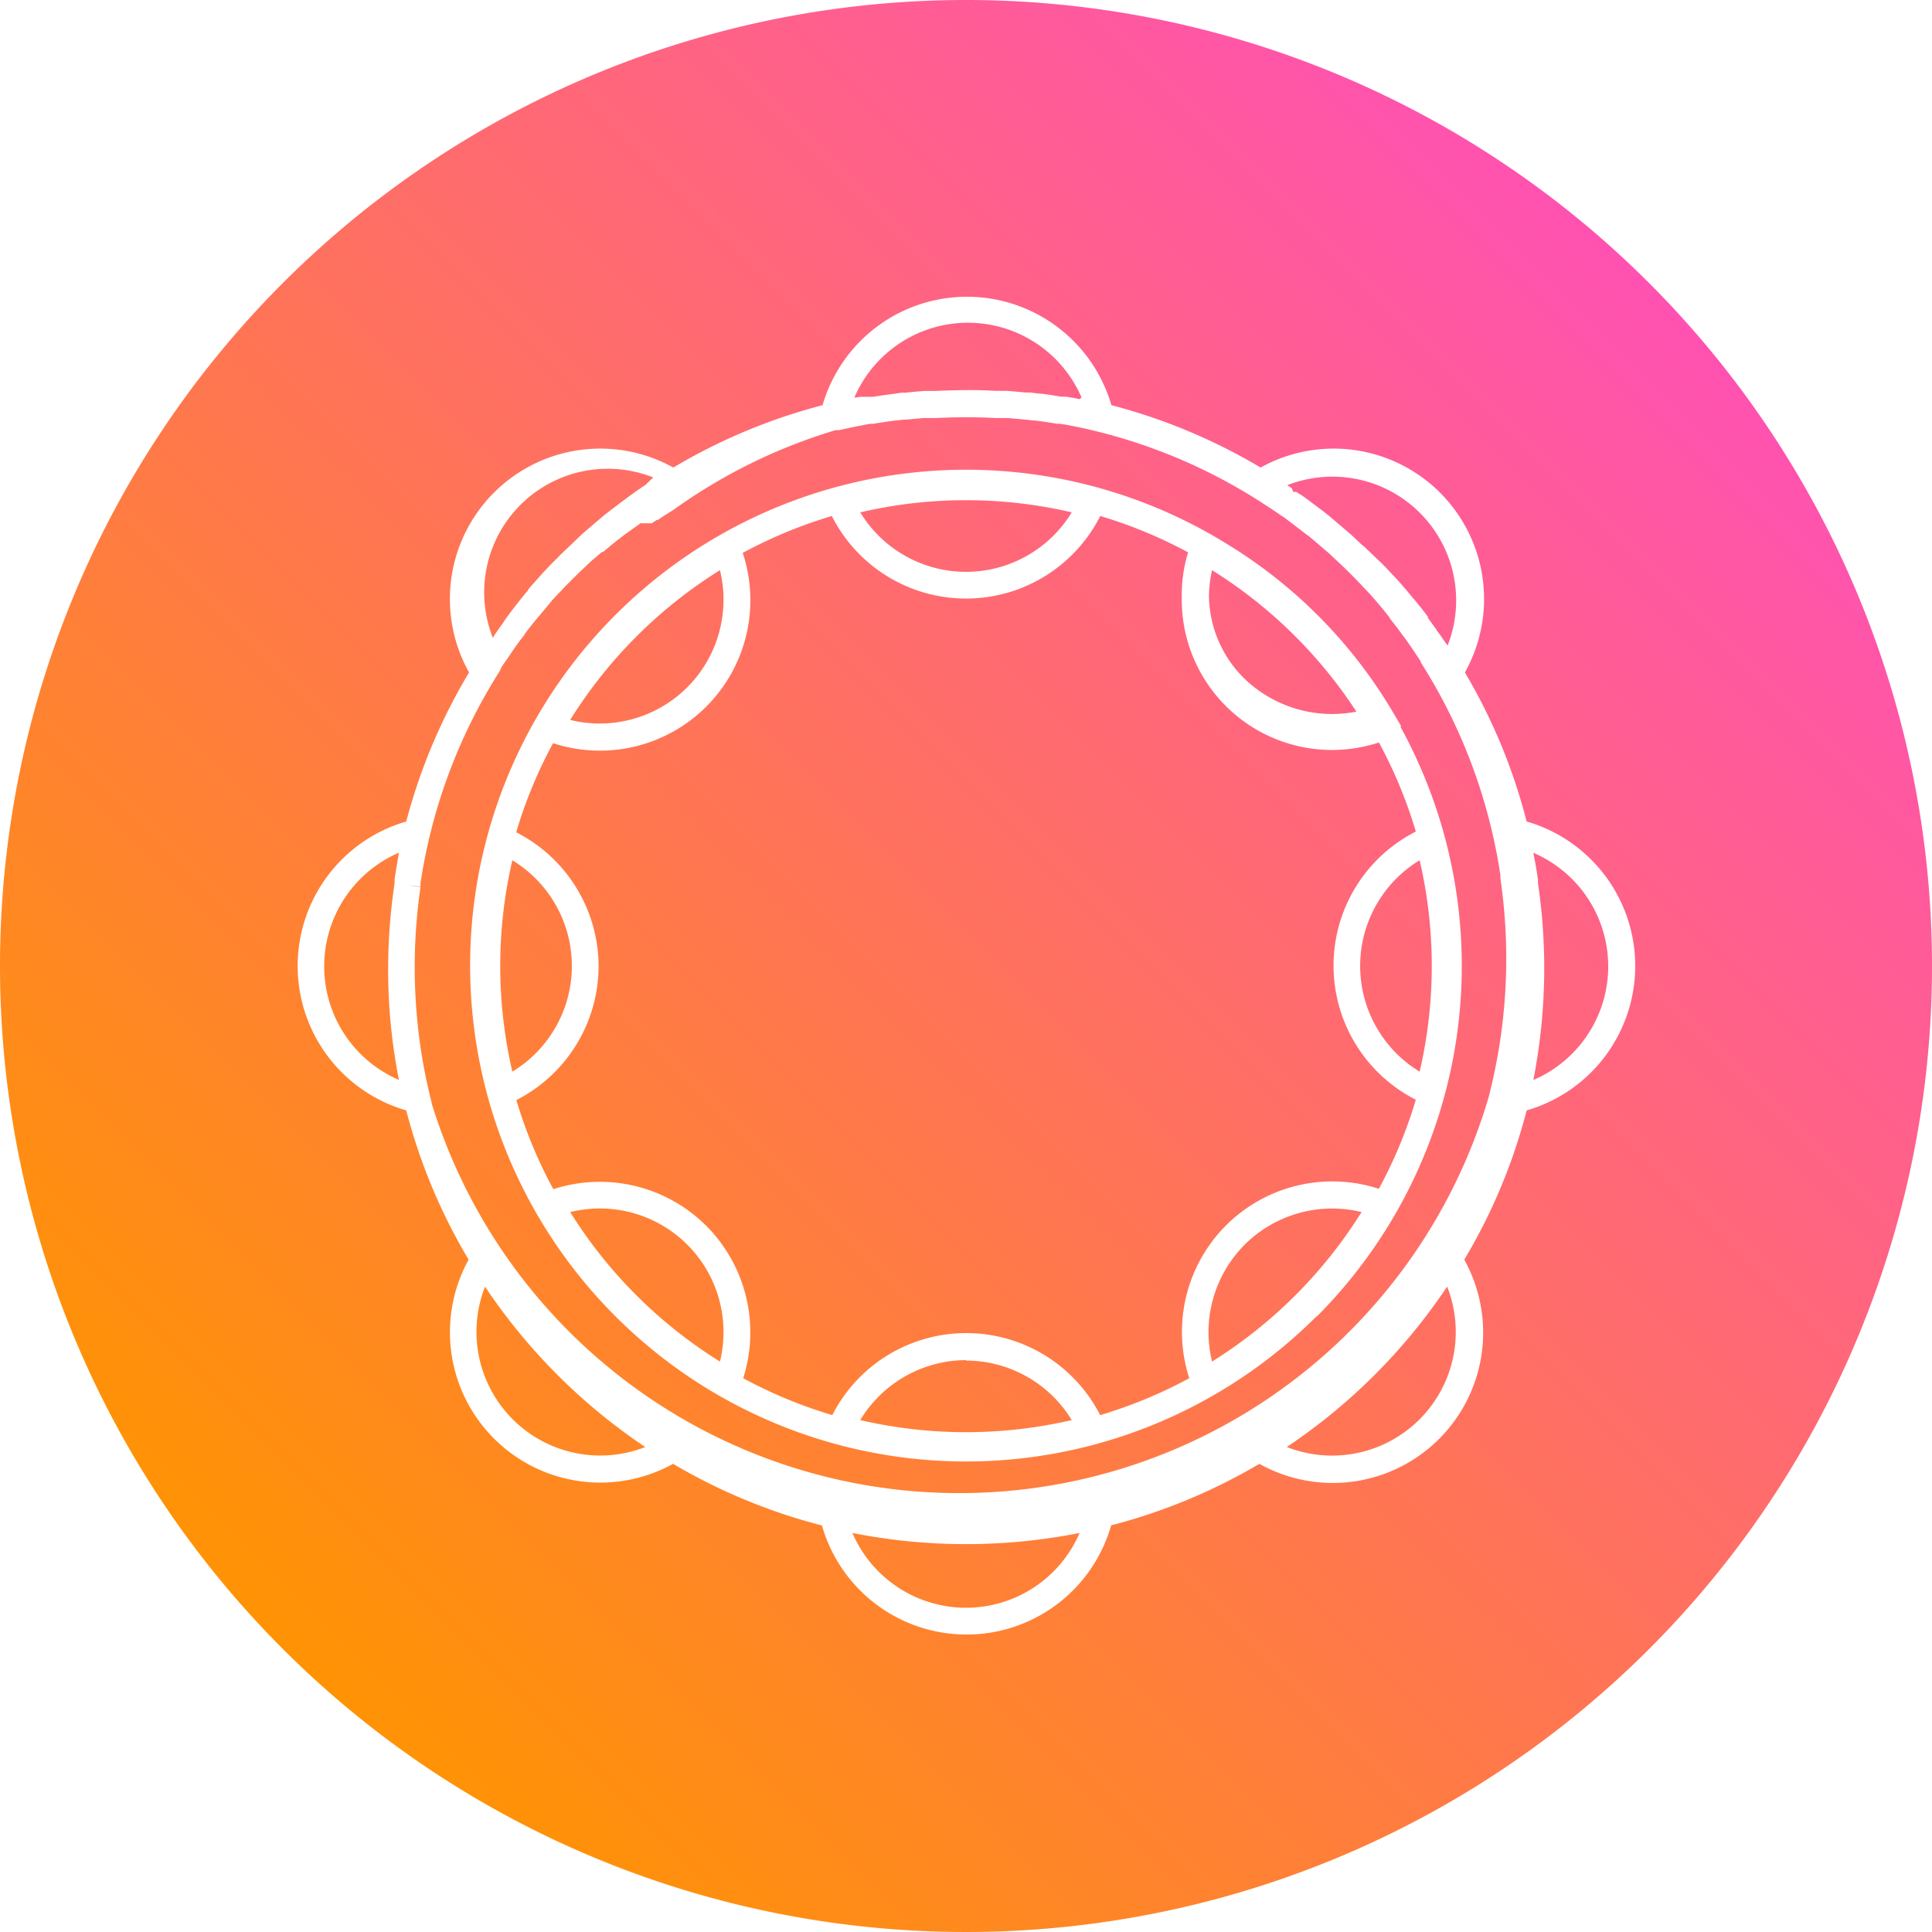 <svg id="Pandeiro" xmlns="http://www.w3.org/2000/svg" xmlns:xlink="http://www.w3.org/1999/xlink" viewBox="0 0 216.86 216.86">
  <defs>
    <style>
      .cls-1 {
        fill: url(#Gradiente_sem_nome_9);
      }
    </style>
    <linearGradient id="Gradiente_sem_nome_9" data-name="Gradiente sem nome 9" x1="31.76" y1="185.1" x2="185.1" y2="31.76" gradientUnits="userSpaceOnUse">
      <stop offset="0" stop-color="#ff9304"/>
      <stop offset="1" stop-color="#ff52b1"/>
    </linearGradient>
  </defs>
  <path id="pink" class="cls-1" d="M216.86,108.43A108.43,108.43,0,1,1,108.43,0,108.44,108.44,0,0,1,216.86,108.43Zm-92.2,62.8a64.28,64.28,0,0,0,16.7-6.92,16.88,16.88,0,0,0,23-22.92,63.57,63.57,0,0,0,7-16.75,16.88,16.88,0,0,0,0-32.43,63.84,63.84,0,0,0-6.93-16.73,16.88,16.88,0,0,0-22.93-23,64.57,64.57,0,0,0-16.75-7,16.88,16.88,0,0,0-32.42,0,64.43,64.43,0,0,0-16.75,7,16.88,16.88,0,0,0-22.93,23A64.21,64.21,0,0,0,45.6,92.21a16.88,16.88,0,0,0,0,32.43,63.94,63.94,0,0,0,7,16.75,16.88,16.88,0,0,0,22.95,22.92,64.49,64.49,0,0,0,16.71,6.92,16.88,16.88,0,0,0,32.46,0Zm-3.48.84a13.88,13.88,0,0,1-25.5,0A65.52,65.52,0,0,0,121.18,172.07Zm-72.9-49a60.5,60.5,0,0,1-1.45-8.63,62.38,62.38,0,0,1,.37-14.87l-1.49-.21,1.49.16v-.07h0c0-.11,0-.22,0-.32a61.29,61.29,0,0,1,8.93-23.86h0l0,0,0,0,0,0h0l0-.06h0l.09-.13,0-.07c.22-.35.45-.7.68-1h0l.67-1h0l.29-.42h0l0,0c.32-.45.65-.89,1-1.32h0l0,0,0-.05,0,0h0l.33-.44.45-.58.17-.21h0c.23-.29.47-.57.71-.86a1.63,1.63,0,0,0,.17-.2l.43-.51,0,0,0,0c.27-.32.54-.64.82-1l0,0h0l.67-.72.35-.36.1-.11,0,0,0,0,.07-.08,0,0c.68-.71,1.38-1.4,2.07-2.07l.35-.33,0,0,0,0,.12-.11c.26-.25.52-.5.79-.74l0,0h0l.66-.56.07-.06.37-.32h0l0,0,.06,0v0l.07,0,0,0,0,0,.58-.48c.25-.22.5-.43.76-.63h0l.38-.3.45-.34.19-.15,0,0h0l.09-.07,0,0,1.4-1,.27-.19,0,0h0l.08-.06h0l0,0h0l0,0h0l0,0h0l0,0H73v0h0v0h.09l0,0h.06l.12-.08.26-.17h0l.16-.12.07,0,.07,0h0c.36-.25.73-.49,1.1-.72l.69-.44h0A61.32,61.32,0,0,1,93.8,48.28l.14,0H94l.2,0h0c.79-.18,1.62-.36,2.53-.53l.39-.08h0l.56-.1.32,0c.83-.14,1.66-.26,2.5-.37h0l.11,0h0l.82-.1h.26l2-.18.32,0h0l.37,0,.39,0h.38a63,63,0,0,1,6.59,0h0l.51,0,.35,0,.46,0,1.27.11h0l.79.08h.14l.73.09.16,0c.84.1,1.68.23,2.51.37h0l.32,0h0l.42.07.11,0h0l.69.14h0c.94.18,1.81.37,2.63.57h0a61.17,61.17,0,0,1,18.08,7.61h0l.09.06,0,0c.27.16.53.33.78.5.4.25.79.51,1.18.77h0l0,0h0l.5.34.42.3h0v0l0,0,.06,0h0l1,.76.63.48h0l.21.16,0,0,0,0h0l.09.07.69.53h0l.17.14,0,0,.05,0h0l.86.72h0l.45.39h0l.36.31.75.64h0l1,.94.33.31.15.14c.74.71,1.49,1.46,2.21,2.23h0l.34.36.08.08v0h0l.57.61h0l0,0,.65.75.25.3.42.49v0l0,0,0,0,.79,1,0,0h0l0,0,0,.06v0l0,0h0l0,0h0l0,0,0,0,0,0,0,0,.79,1v0l0,0,.79,1.07h0v0a1.09,1.09,0,0,1,.13.17h0v0c.05.07.11.14.16.22h0c.27.39.55.78.81,1.18h0l0,0,0,0h0l.05.07v0c.26.39.52.78.77,1.17l0,.09,0,0a61.41,61.41,0,0,1,8.93,23.9c0,.09,0,.18,0,.28h0v.1h0a61.93,61.93,0,0,1-1.08,23.5l-.21.88A61.95,61.95,0,0,1,48.5,124Zm114.16,21.35a13.88,13.88,0,0,1-18,18A65.29,65.29,0,0,0,162.44,144.41Zm-90,18a13.89,13.89,0,0,1-18-18A65.46,65.46,0,0,0,72.45,162.44ZM172.63,99.13l0-.12c0-.09,0-.19,0-.29-.16-1.08-.33-2.09-.52-3a13.88,13.88,0,0,1,0,25.51q.17-.83.3-1.65A64.89,64.89,0,0,0,172.63,99.13ZM44.29,98.71a2.7,2.7,0,0,0,0,.28v.16A65.31,65.31,0,0,0,43.7,113a64.4,64.4,0,0,0,1.08,8.22,13.89,13.89,0,0,1,0-25.51C44.62,96.63,44.45,97.64,44.29,98.71Zm126.84.52Zm0,0h0l1.49-.21Zm-8.91-27.08v0l0-.06c-.32-.47-.64-.93-1-1.39h0l0,0,0-.05,0,0-.07-.1,0,0-.06-.08c-.24-.33-.48-.66-.73-1l-.08-.11h0l0-.07h0l0-.06,0,0h0v0l0,0h0l0,0c-.3-.4-.61-.8-.92-1.19h0c-.3-.38-.61-.74-.91-1.1l-.43-.51,0,0,0,0-.16-.2-.75-.86h0c-.24-.27-.48-.53-.73-.79l-.67-.71c-.33-.34-.65-.69-1-1l-.77-.74-.38-.36h0l-.32-.31,0,0h0L152.7,61h0c-.31-.3-.62-.6-.94-.89h0c-.26-.24-.53-.46-.8-.69l-.36-.31h0l0,0,0,0h0l-.45-.38L149.3,58l-.37-.29h0c-.24-.2-.49-.39-.74-.58L148,57l-.14-.11-.69-.52c-.4-.3-.8-.6-1.21-.88l-.05,0-.39-.28h-.14l0,0h0l0,0h-.14l0,0h-.08l0,0h0L145,54.8h0l0,0-.21-.14h0l-.3-.2a13.89,13.89,0,0,1,18,18l-.22-.32ZM72.46,54.42l-.54.36h0l0,0h0l0,0-.11.08c-.25.17-.5.34-.74.52l0,0,0,0-.07.05h0l-.2.14-1.21.9-.34.26h0l-.18.14-.52.39-.38.3v0h0l0,0-.09.07h0l0,0,0,0h0c-.2.15-.39.31-.58.47l-.88.75h0l-.34.29h0l0,0,0,0h0c-.25.21-.49.41-.73.63h0c-.31.27-.61.56-.9.84l-.19.18-.69.66c-.26.24-.52.48-.77.73s-.65.67-1,1l-.35.37h0l-.33.35,0,0h0c-.23.23-.45.47-.66.71l0,0h0l0,0-1,1.12-.4.47,0,.07,0,0h0l0,0a2.2,2.2,0,0,1-.2.23l-.62.76,0,0h0l0,0,0,0v0l0,0h0l-.61.78-.43.56v0h0c-.35.47-.7.93-1,1.41h0v0l0,0-.11.15,0,0-.13.18c-.21.3-.43.6-.63.91l-.08.11h0l0,0,0,0h0l0,.05-.13.18a13.87,13.87,0,0,1,18-18Zm48.72-9.62-.91-.18h-.06l-.59-.1-.3,0h0l-.11,0h0l-.09,0c-.74-.12-1.47-.23-2.21-.33l-.17,0-1.08-.13h-.1l-.24,0h-.15c-.73-.07-1.46-.14-2.19-.19l-.32,0h0l-.4,0h-.31c-.49,0-1-.05-1.48-.06h0c-1.83-.06-3.68,0-5.51.07h0l-.56,0-.34,0h-.3c-.72.06-1.43.12-2.14.2l-.25,0h0c-.35,0-.69.08-1,.12-.8.1-1.59.22-2.39.34l-.24,0h0l-.3,0h-.07l-.34,0-.24,0h0l-.17,0h-.09l-.42.08h0l-.21,0a13.88,13.88,0,0,1,25.5,0Zm26.6,103a55.74,55.74,0,0,0,9.39-66.27l.12,0-.91-1.54A54.62,54.62,0,0,0,138,61.23a55.66,55.66,0,1,0,9.78,86.52Zm-39.35,4.92a13.91,13.91,0,0,1,11.87,6.68,52.57,52.57,0,0,1-23.74,0A13.91,13.91,0,0,1,108.43,152.67ZM79.27,137.59h0a16.91,16.91,0,0,0-17.16-4.11,51.8,51.8,0,0,1-4.15-10,16.91,16.91,0,0,0,9.23-15h0a16.91,16.91,0,0,0-9.25-15.06,51.68,51.68,0,0,1,4.14-10A16.89,16.89,0,0,0,83.37,62.06a52.49,52.49,0,0,1,10-4.14,16.88,16.88,0,0,0,30.13,0A52.19,52.19,0,0,1,133.36,62a16.16,16.16,0,0,0-.71,5,16.87,16.87,0,0,0,22.13,16.34,52.31,52.31,0,0,1,4.14,10,16.88,16.88,0,0,0,0,30.1,51.8,51.8,0,0,1-4.15,10,16.2,16.2,0,0,0-3.05-.69,16.9,16.9,0,0,0-14.11,4.8h0a16.92,16.92,0,0,0-4.12,17.15,52.13,52.13,0,0,1-10,4.14,16.88,16.88,0,0,0-30.07,0,52.31,52.31,0,0,1-10-4.14A16.94,16.94,0,0,0,79.27,137.59Zm-13.76-1.82a13.87,13.87,0,0,1,15.7,13.77,13.65,13.65,0,0,1-.4,3.29A52.53,52.53,0,0,1,64,136.05C64.52,135.93,65,135.84,65.51,135.77Zm74.2,3.94a13.92,13.92,0,0,1,13.12-3.66,52.73,52.73,0,0,1-16.78,16.78,13.89,13.89,0,0,1,2.81-12.18A12.64,12.64,0,0,1,139.71,139.71Zm19.64-43.15a52.44,52.44,0,0,1,0,23.73,13.88,13.88,0,0,1,0-23.73Zm-101.84,0a13.88,13.88,0,0,1,0,23.73,52.44,52.44,0,0,1,0-23.73ZM80.81,64a13.65,13.65,0,0,1,.4,3.29A13.89,13.89,0,0,1,64,80.81,52.53,52.53,0,0,1,80.81,64Zm55.24,0a52.57,52.57,0,0,1,16.2,15.88,14.18,14.18,0,0,1-12.55-3.69,13.24,13.24,0,0,1-4-9.23A13.58,13.58,0,0,1,136.05,64ZM120.3,57.51a13.89,13.89,0,0,1-23.74,0A52.29,52.29,0,0,1,120.3,57.51Z"/>
</svg>
